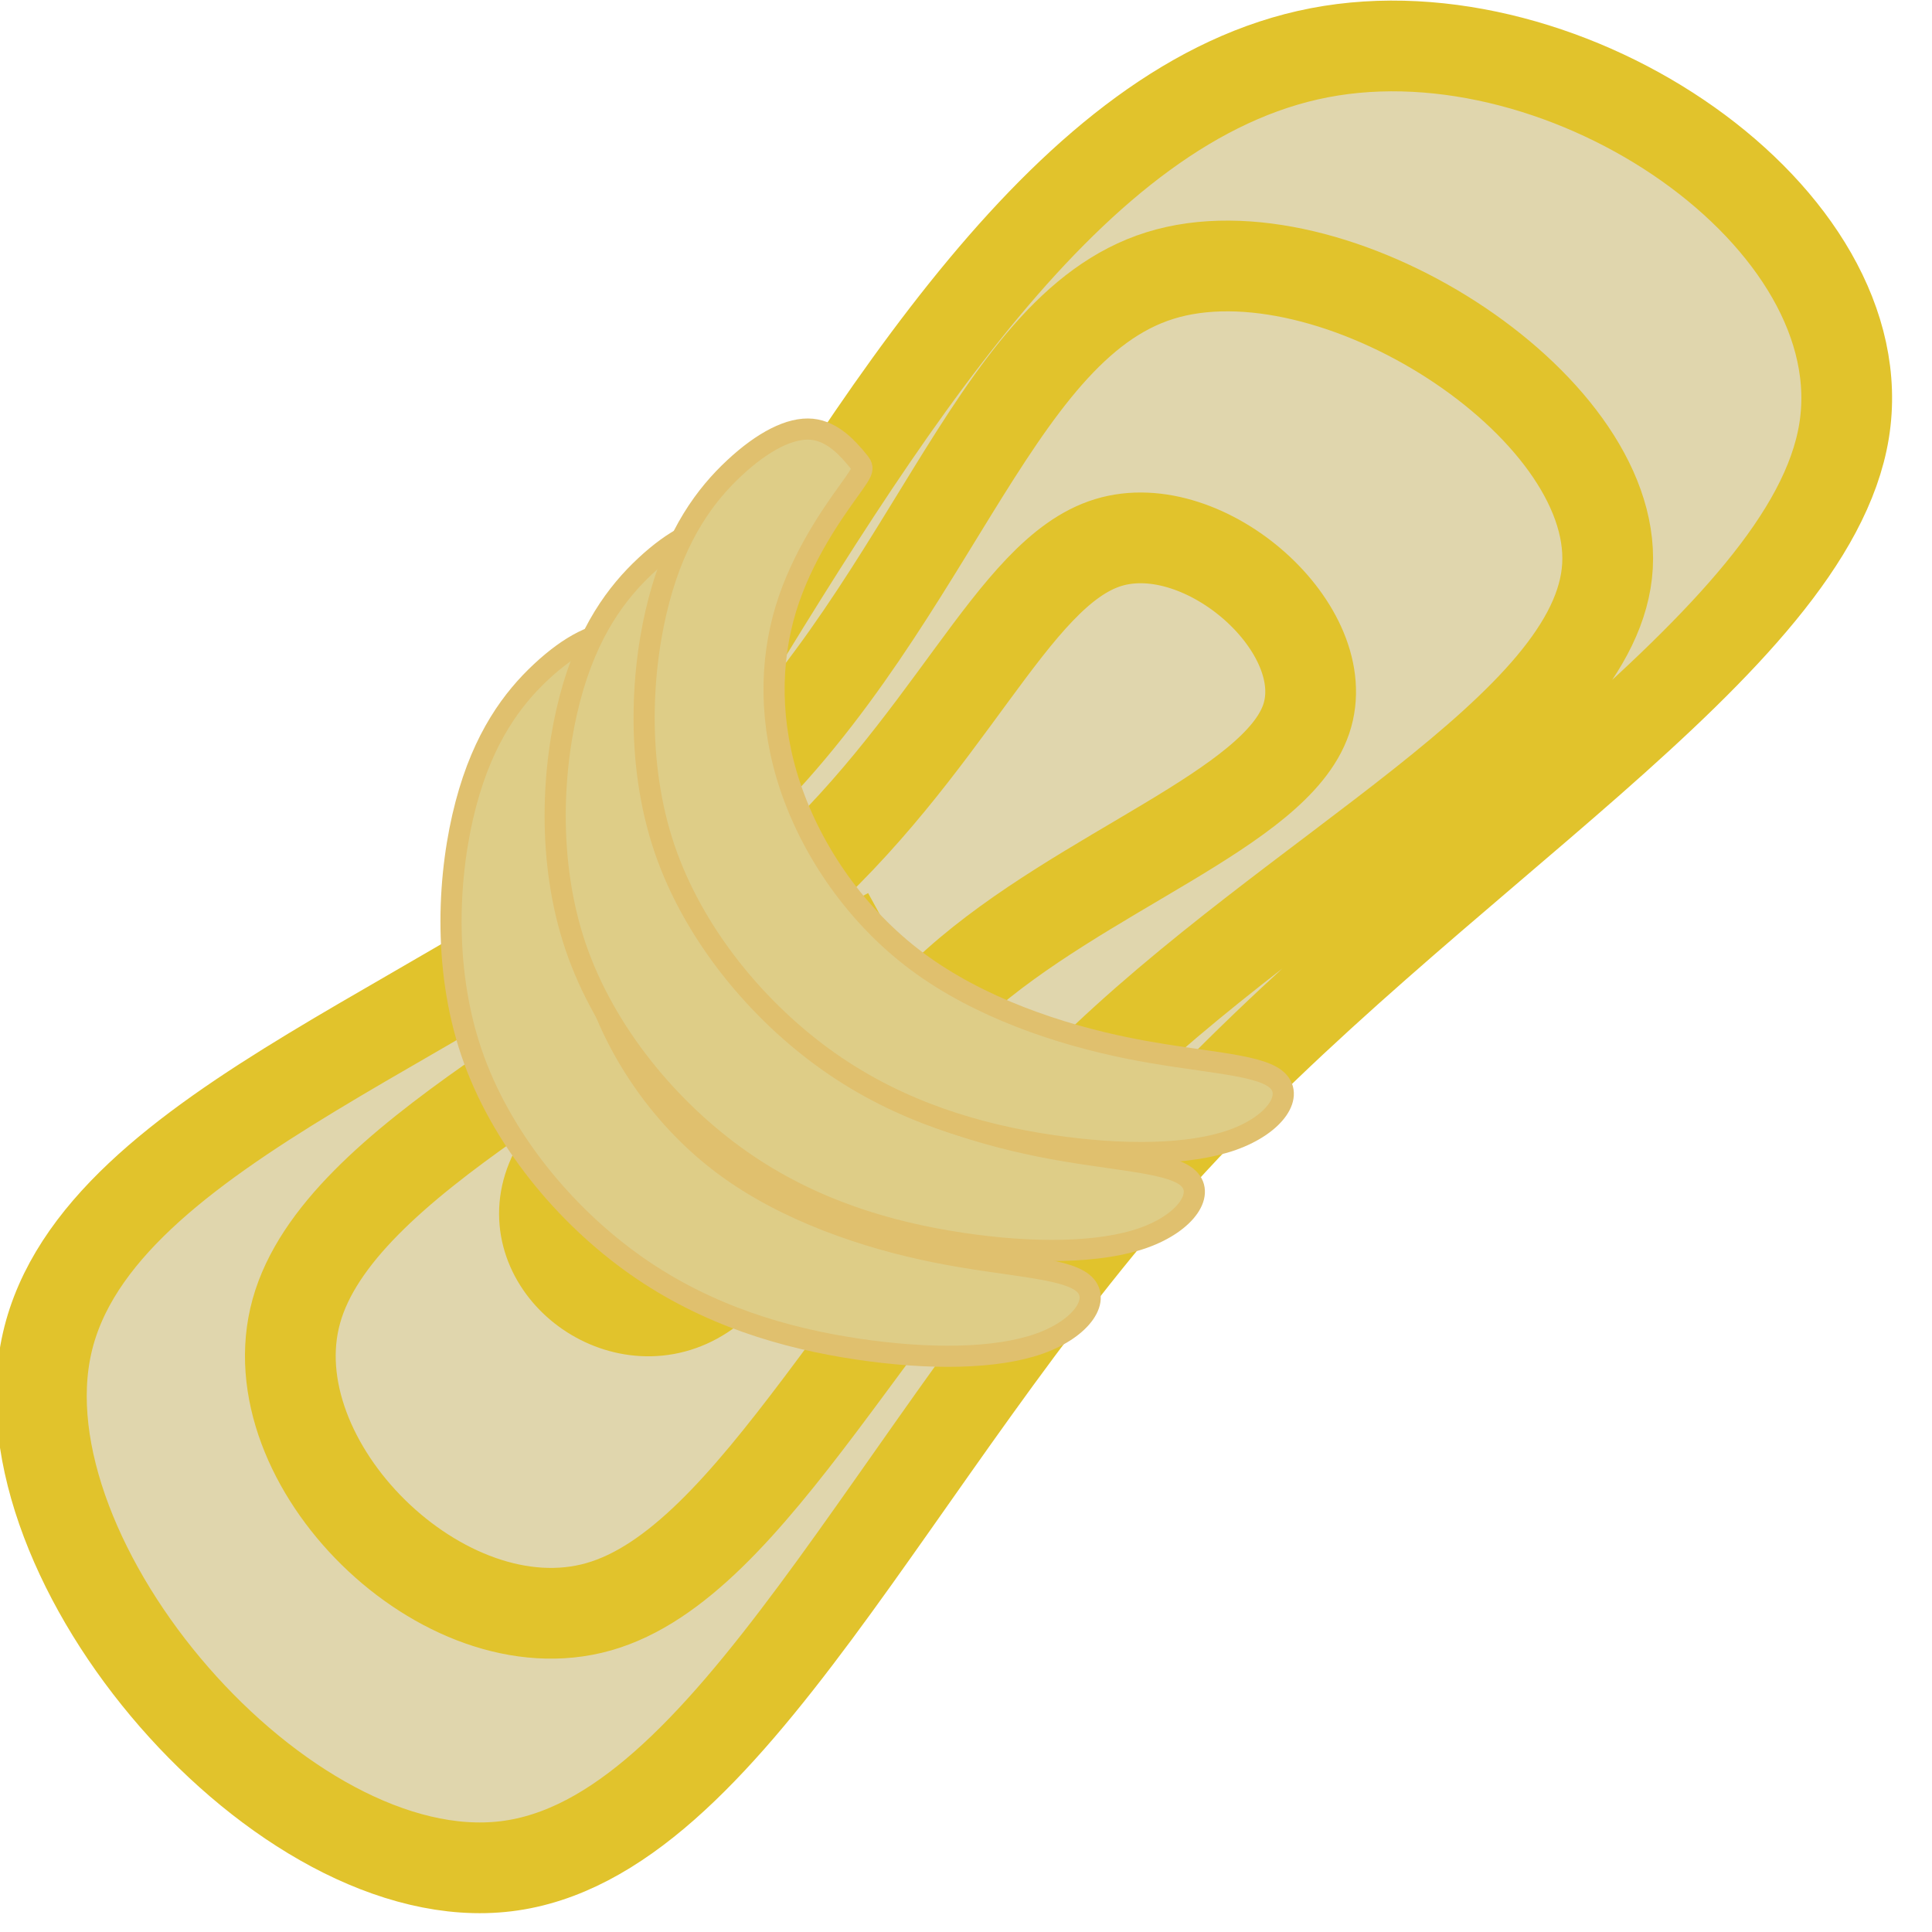 <?xml version="1.0" encoding="UTF-8" standalone="no"?>
<svg
   xmlns:osb="http://www.openswatchbook.org/uri/2009/osb"
   xmlns:dc="http://purl.org/dc/elements/1.1/"
   xmlns:cc="http://creativecommons.org/ns#"
   xmlns:rdf="http://www.w3.org/1999/02/22-rdf-syntax-ns#"
   xmlns:svg="http://www.w3.org/2000/svg"
   xmlns="http://www.w3.org/2000/svg"
   xmlns:sodipodi="http://sodipodi.sourceforge.net/DTD/sodipodi-0.dtd"
   xmlns:inkscape="http://www.inkscape.org/namespaces/inkscape"
   sodipodi:docname="rope.svg"
   inkscape:version="1.0 (4035a4fb49, 2020-05-01)"
   id="svg8"
   version="1.1"
   viewBox="0 0 60.472 60.472"
   height="16mm"
   width="16mm"
   inkscape:export-filename="/home/bert/dev/notpokemongo/assets/rope.png"
   inkscape:export-xdpi="203.2"
   inkscape:export-ydpi="203.2">
  <defs
     id="defs2">
    <inkscape:path-effect
       only_selected="false"
       apply_with_weight="true"
       apply_no_weight="true"
       helper_size="0"
       steps="2"
       weight="33.333"
       lpeversion="1"
       is_visible="true"
       id="path-effect1024"
       effect="bspline" />
    <inkscape:path-effect
       effect="bspline"
       id="path-effect1022"
       is_visible="true"
       lpeversion="1"
       weight="33.333"
       steps="2"
       helper_size="0"
       apply_no_weight="true"
       apply_with_weight="true"
       only_selected="false" />
    <inkscape:path-effect
       effect="bspline"
       id="path-effect1020"
       is_visible="true"
       lpeversion="1"
       weight="33.333"
       steps="2"
       helper_size="0"
       apply_no_weight="true"
       apply_with_weight="true"
       only_selected="false" />
    <inkscape:path-effect
       effect="bspline"
       id="path-effect991"
       is_visible="true"
       lpeversion="1"
       weight="33.333"
       steps="2"
       helper_size="0"
       apply_no_weight="true"
       apply_with_weight="true"
       only_selected="false" />
    <inkscape:path-effect
       effect="bspline"
       id="path-effect986"
       is_visible="true"
       lpeversion="1"
       weight="33.333"
       steps="2"
       helper_size="0"
       apply_no_weight="true"
       apply_with_weight="true"
       only_selected="false" />
    <inkscape:path-effect
       only_selected="false"
       apply_with_weight="true"
       apply_no_weight="true"
       helper_size="0"
       steps="2"
       weight="33.333"
       lpeversion="1"
       is_visible="true"
       id="path-effect982"
       effect="bspline" />
    <inkscape:path-effect
       only_selected="false"
       apply_with_weight="true"
       apply_no_weight="true"
       helper_size="0"
       steps="2"
       weight="33.333"
       lpeversion="1"
       is_visible="true"
       id="path-effect973"
       effect="bspline" />
    <inkscape:path-effect
       effect="bspline"
       id="path-effect954"
       is_visible="true"
       lpeversion="1"
       weight="33.333"
       steps="2"
       helper_size="0"
       apply_no_weight="true"
       apply_with_weight="true"
       only_selected="false" />
    <inkscape:path-effect
       only_selected="false"
       apply_with_weight="true"
       apply_no_weight="true"
       helper_size="0"
       steps="2"
       weight="33.333"
       lpeversion="1"
       is_visible="true"
       id="path-effect935"
       effect="bspline" />
    <inkscape:path-effect
       effect="bspline"
       id="path-effect916"
       is_visible="true"
       lpeversion="1"
       weight="33.333"
       steps="2"
       helper_size="0"
       apply_no_weight="true"
       apply_with_weight="true"
       only_selected="false" />
    <inkscape:path-effect
       only_selected="false"
       apply_with_weight="true"
       apply_no_weight="true"
       helper_size="0"
       steps="2"
       weight="33.333"
       lpeversion="1"
       is_visible="true"
       id="path-effect897"
       effect="bspline" />
    <linearGradient
       id="linearGradient876"
       osb:paint="solid">
      <stop
         style="stop-color:#ca9f2e;stop-opacity:1;"
         offset="0"
         id="stop874" />
    </linearGradient>
    <inkscape:path-effect
       effect="bspline"
       id="path-effect872"
       is_visible="true"
       lpeversion="1"
       weight="33.333"
       steps="2"
       helper_size="0"
       apply_no_weight="true"
       apply_with_weight="true"
       only_selected="false" />
    <inkscape:path-effect
       effect="bspline"
       id="path-effect868"
       is_visible="true"
       lpeversion="1"
       weight="33.333"
       steps="2"
       helper_size="0"
       apply_no_weight="true"
       apply_with_weight="true"
       only_selected="false" />
    <inkscape:path-effect
       effect="bspline"
       id="path-effect864"
       is_visible="true"
       lpeversion="1"
       weight="33.333"
       steps="2"
       helper_size="0"
       apply_no_weight="true"
       apply_with_weight="true"
       only_selected="false" />
    <inkscape:path-effect
       effect="bspline"
       id="path-effect1817" />
    <inkscape:path-effect
       effect="bspline"
       id="path-effect1813"
       is_visible="true"
       lpeversion="1"
       weight="33.333"
       steps="2"
       helper_size="0"
       apply_no_weight="true"
       apply_with_weight="true"
       only_selected="false" />
    <inkscape:path-effect
       effect="bspline"
       id="path-effect1776"
       is_visible="true"
       lpeversion="1"
       weight="33.333"
       steps="2"
       helper_size="0"
       apply_no_weight="true"
       apply_with_weight="true"
       only_selected="false" />
    <inkscape:path-effect
       only_selected="false"
       apply_with_weight="true"
       apply_no_weight="true"
       helper_size="0"
       steps="2"
       weight="33.333"
       lpeversion="1"
       is_visible="true"
       id="path-effect1757"
       effect="bspline" />
    <inkscape:path-effect
       effect="bspline"
       id="path-effect1738"
       is_visible="true"
       lpeversion="1"
       weight="33.333"
       steps="2"
       helper_size="0"
       apply_no_weight="true"
       apply_with_weight="true"
       only_selected="false" />
    <inkscape:path-effect
       effect="bspline"
       id="path-effect1734"
       is_visible="true"
       lpeversion="1"
       weight="33.333"
       steps="2"
       helper_size="0"
       apply_no_weight="true"
       apply_with_weight="true"
       only_selected="false" />
    <inkscape:path-effect
       effect="bspline"
       id="path-effect1710"
       is_visible="true"
       lpeversion="1"
       weight="33.333"
       steps="2"
       helper_size="0"
       apply_no_weight="true"
       apply_with_weight="true"
       only_selected="false" />
    <inkscape:path-effect
       only_selected="false"
       apply_with_weight="true"
       apply_no_weight="true"
       helper_size="0"
       steps="2"
       weight="33.333"
       lpeversion="1"
       is_visible="true"
       id="path-effect1706"
       effect="bspline" />
    <inkscape:path-effect
       effect="bspline"
       id="path-effect1704"
       is_visible="true"
       lpeversion="1"
       weight="33.333"
       steps="2"
       helper_size="0"
       apply_no_weight="true"
       apply_with_weight="true"
       only_selected="false" />
    <inkscape:path-effect
       effect="bspline"
       id="path-effect1680"
       is_visible="true"
       lpeversion="1"
       weight="33.333"
       steps="2"
       helper_size="0"
       apply_no_weight="true"
       apply_with_weight="true"
       only_selected="false" />
    <inkscape:path-effect
       only_selected="false"
       apply_with_weight="true"
       apply_no_weight="true"
       helper_size="0"
       steps="2"
       weight="33.333"
       lpeversion="1"
       is_visible="true"
       id="path-effect1661"
       effect="bspline" />
    <inkscape:path-effect
       effect="bspline"
       id="path-effect1642"
       is_visible="true"
       lpeversion="1"
       weight="33.333"
       steps="2"
       helper_size="0"
       apply_no_weight="true"
       apply_with_weight="true"
       only_selected="false" />
    <inkscape:perspective
       sodipodi:type="inkscape:persp3d"
       inkscape:vp_x="-162.27851 : 244.86675 : 1"
       inkscape:vp_y="0 : 12677.225 : 0"
       inkscape:vp_z="414.21372 : 244.86675 : 1"
       inkscape:persp3d-origin="125.96761 : 117.09629 : 1"
       id="perspective1025" />
    <inkscape:path-effect
       effect="bspline"
       id="path-effect915"
       is_visible="true"
       lpeversion="1"
       weight="33.333"
       steps="2"
       helper_size="0"
       apply_no_weight="true"
       apply_with_weight="true"
       only_selected="false" />
    <inkscape:path-effect
       only_selected="false"
       apply_with_weight="true"
       apply_no_weight="true"
       helper_size="0"
       steps="2"
       weight="33.333"
       lpeversion="1"
       is_visible="true"
       id="path-effect893"
       effect="bspline" />
    <inkscape:path-effect
       effect="bspline"
       id="path-effect874"
       is_visible="true"
       lpeversion="1"
       weight="33.333"
       steps="2"
       helper_size="0"
       apply_no_weight="true"
       apply_with_weight="true"
       only_selected="false" />
    <inkscape:path-effect
       effect="bspline"
       id="path-effect870"
       is_visible="true"
       lpeversion="1"
       weight="33.333"
       steps="2"
       helper_size="0"
       apply_no_weight="true"
       apply_with_weight="true"
       only_selected="false" />
    <inkscape:path-effect
       effect="bspline"
       id="path-effect1119"
       is_visible="true"
       lpeversion="1"
       weight="33.333"
       steps="2"
       helper_size="0"
       apply_no_weight="true"
       apply_with_weight="true"
       only_selected="false" />
    <inkscape:path-effect
       effect="bspline"
       id="path-effect1115"
       is_visible="true"
       lpeversion="1"
       weight="33.333"
       steps="2"
       helper_size="0"
       apply_no_weight="true"
       apply_with_weight="true"
       only_selected="false" />
    <inkscape:path-effect
       effect="bspline"
       id="path-effect990"
       is_visible="true"
       lpeversion="1"
       weight="33.333"
       steps="2"
       helper_size="0"
       apply_no_weight="true"
       apply_with_weight="true"
       only_selected="false" />
    <inkscape:path-effect
       effect="bspline"
       id="path-effect966"
       is_visible="true"
       lpeversion="1"
       weight="33.333"
       steps="2"
       helper_size="0"
       apply_no_weight="true"
       apply_with_weight="true"
       only_selected="false" />
    <inkscape:path-effect
       only_selected="false"
       apply_with_weight="true"
       apply_no_weight="true"
       helper_size="0"
       steps="2"
       weight="33.333"
       lpeversion="1"
       is_visible="true"
       id="path-effect947"
       effect="bspline" />
    <inkscape:path-effect
       effect="bspline"
       id="path-effect892"
       is_visible="true"
       lpeversion="1"
       weight="33.333"
       steps="2"
       helper_size="0"
       apply_no_weight="true"
       apply_with_weight="true"
       only_selected="false" />
    <inkscape:path-effect
       effect="bspline"
       id="path-effect881"
       is_visible="true"
       lpeversion="1"
       weight="33.333"
       steps="2"
       helper_size="0"
       apply_no_weight="true"
       apply_with_weight="true"
       only_selected="false" />
    <inkscape:path-effect
       effect="bspline"
       id="path-effect877"
       is_visible="true"
       lpeversion="1"
       weight="33.333"
       steps="2"
       helper_size="0"
       apply_no_weight="true"
       apply_with_weight="true"
       only_selected="false" />
    <linearGradient
       osb:paint="solid"
       id="linearGradient1428">
      <stop
         id="stop1426"
         offset="0"
         style="stop-color:#e0e0e0;stop-opacity:1;" />
    </linearGradient>
  </defs>
  <sodipodi:namedview
     inkscape:snap-nodes="false"
     inkscape:window-maximized="1"
     inkscape:window-y="34"
     inkscape:window-x="53"
     inkscape:window-height="1018"
     inkscape:window-width="1867"
     units="mm"
     showgrid="false"
     inkscape:document-rotation="0"
     inkscape:current-layer="layer1"
     inkscape:document-units="px"
     inkscape:cy="26.382962"
     inkscape:cx="20.358513"
     inkscape:zoom="8.8719805"
     inkscape:pageshadow="2"
     inkscape:pageopacity="0.0"
     borderopacity="1.0"
     bordercolor="#666666"
     pagecolor="#ffffff"
     id="base"
     width="64px"
     scale-x="1"
     inkscape:object-paths="false"
     inkscape:object-nodes="true"
     showguides="false" />
  <g
     id="layer1"
     inkscape:groupmode="layer"
     inkscape:label="Layer 1">
    <path
       style="fill:#e6ce6e;fill-opacity:1;stroke:none;stroke-width:4.383;stroke-linecap:butt;stroke-linejoin:miter;stroke-miterlimit:4;stroke-dasharray:none;stroke-opacity:1"
       d="m 17.487,-45.118 c -2.302,-3.262 -4.788,-4.46 -8.578,-5.658 -3.79,-1.198 -8.884,-2.394 -12.394,1.684 -3.51,4.078 -5.433,13.429 -11.827,19.041 -6.394,5.612 -17.259,7.485 -22.101,12.224 -4.842,4.739 -3.658,12.343 0.642,16.918 4.301,4.575 11.717,6.121 17.958,2.415 C -12.571,-2.201 -7.504,-11.158 -0.559,-17.485 6.386,-23.812 15.206,-27.509 18.557,-32.019 c 3.351,-4.511 1.232,-9.836 -1.07,-13.099 z"
       id="path870"
       inkscape:path-effect="#path-effect872"
       inkscape:original-d="m 17.669884,-47.182975 c -2.484669,-1.196929 -4.970399,-2.394866 -7.457353,-3.593889 -5.0932402,-1.19568 -10.18729222,-2.392324 -15.2827712,-3.590075 -1.922592,9.352612 -3.846064,18.703644 -5.7706478,28.054219 -10.864898,1.873982 -21.73008,3.74684 -32.597107,5.618844 1.184661,7.605434 2.368156,15.2095301 3.550554,22.8127401 7.417614,1.547011 14.833664,3.092893 22.249039,4.637833 5.068619,-8.956726 10.1358768,-17.9138121 15.2025438,-26.8726241 8.821907,-3.695357 17.6421962,-7.391456 26.4619232,-11.088738 -2.117649,-5.325174 -4.236331,-10.651164 -6.356181,-15.97831 z"
       sodipodi:nodetypes="cccccccccc" />
    <path
       sodipodi:nodetypes="cccccccccc"
       inkscape:original-d="m 10.211218,-42.260194 c -1.7799122,-0.898763 -3.5605842,-1.798282 -5.3421322,-2.698617 -3.648581,-0.897825 -7.297744,-1.796374 -10.94793,-2.695755 -1.554338,6.983972 -3.109623,13.966706 -4.6660418,20.949043 -7.605681,1.446316 -15.211663,2.8915 -22.818992,4.335749 0.848641,5.710851 1.696446,11.420695 2.543466,17.1298771 5.313664,1.161635 10.626209,2.322424 15.938271,3.482504 3.015055,-7.099384 6.0288728,-14.1992091 9.0418208,-21.3003411 6.93596398,-2.400504 13.870632,-4.801906 20.8048372,-7.204494 -1.516994,-3.998623 -3.034728,-7.99786 -4.553299,-11.997966 z"
       inkscape:path-effect="#path-effect897"
       id="path870-3"
       d="m 10.08,-40.71 c -1.649,-2.45 -3.43,-3.349 -6.145,-4.248 -2.715,-0.899 -6.364,-1.798 -8.967,1.245 -2.603,3.042 -4.158,10.025 -8.739,14.239 -4.581,4.214 -12.187,5.659 -15.566,9.237 -3.38,3.578 -2.532,9.288 0.549,12.723 3.081,3.435 8.393,4.596 12.556,1.626 4.163,-2.97 7.177,-10.069 12.152,-14.821 4.975,-4.751 11.91,-7.153 14.618,-10.352 2.709,-3.2 1.191,-7.199 -0.458,-9.649 z"
       style="fill:#dcba30;fill-opacity:1;stroke:none;stroke-width:2.215;stroke-linecap:butt;stroke-linejoin:miter;stroke-miterlimit:4;stroke-dasharray:none;stroke-opacity:1" />
    <path
       style="fill:#e6ce6e;fill-opacity:1;stroke:none;stroke-width:2.235;stroke-linecap:butt;stroke-linejoin:miter;stroke-miterlimit:4;stroke-dasharray:none;stroke-opacity:1"
       d="m 3.589,-35.754 c -1.146,-1.703 -2.384,-2.328 -4.272,-2.953 -1.888,-0.625 -4.424,-1.25 -5.83,1.142 -1.406,2.391 -1.68,7.798 -4.865,10.728 -3.184,2.929 -9.279,3.382 -12.032,5.593 -2.753,2.211 -2.164,6.181 -0.022,8.569 2.142,2.388 5.835,3.195 8.587,0.984 2.752,-2.211 4.565,-7.439 8.023,-10.742 3.459,-3.303 8.563,-4.68 10.587,-6.758 2.025,-2.078 0.969,-4.859 -0.177,-6.562 z"
       id="path870-3-6"
       inkscape:path-effect="#path-effect916"
       inkscape:original-d="m 3.6795378,-36.831677 c -1.237395,-0.62482 -2.475318,-1.250167 -3.71385002,-1.876079 -2.53649298,-0.624168 -5.07339098,-1.248839 -7.61099898,-1.874089 -0.273188,5.407904 -0.547379,10.814896 -0.822609,16.221629 -6.0945838,0.453162 -12.1892708,0.905258 -18.2849838,1.356355 0.589976,3.970183 1.179369,7.939666 1.768218,11.908688 3.694059,0.807569 7.387339,1.6145501 11.080284,2.4210371 1.812754,-5.2282571 3.624843,-10.4567411 5.4364818,-15.6860801 5.104964,-1.376312 10.209063,-2.753084 15.312911,-4.130477 -1.054614,-2.779843 -2.109743,-5.560111 -3.165453,-8.340984 z"
       sodipodi:nodetypes="cccccccccc" />
    <path
       inkscape:original-d="m -18.561261,-27.973167 c -0.42661,-0.521625 -0.852791,-1.04395 -1.278542,-1.566971 -0.759365,0.403066 -1.51827,0.805417 -2.276759,1.20708 -0.805504,1.088824 -1.610542,2.176906 -2.415169,3.264312 -0.166473,2.67073 -0.332508,5.340657 -0.498117,8.009939 1.773862,2.17062 3.548081,4.340457 5.322767,6.509641 2.129944,0.6326211 4.260233,1.2645201 6.390993,1.8957351 1.838621,-0.02295 3.6775978,-0.04659 5.5170438,-0.07093 0.534968,-0.839345 1.070345,-1.6793541 1.606164,-2.5200761 -1.609625,-0.03298 -3.218756,-0.06666 -4.8274868,-0.101032 -2.196445,-0.748993 -4.392371,-1.498652 -6.587913,-2.249023 -1.201363,-1.827633 -2.402248,-3.655891 -3.602726,-5.484882 0.02104,-1.736695 0.04252,-3.474017 0.06441,-5.212072 0.861366,-1.226566 1.723128,-2.453781 2.585336,-3.681718 z"
       inkscape:path-effect="#path-effect935"
       id="path1732-5-6-7"
       d="m -18.774,-28.234 c -0.213,-0.261 -0.639,-0.783 -1.232,-0.843 -0.593,-0.06 -1.352,0.342 -2.134,1.088 -0.782,0.745 -1.587,1.833 -2.072,3.713 -0.485,1.879 -0.651,4.549 0.153,6.969 0.804,2.42 2.578,4.59 4.531,5.99 1.952,1.401 4.082,2.033 6.067,2.337 1.985,0.304 3.824,0.281 5.011,-0.151 1.187,-0.432 1.723,-1.272 1.186,-1.709 -0.537,-0.437 -2.146,-0.471 -4.048,-0.863 -1.902,-0.392 -4.098,-1.141 -5.797,-2.43 -1.698,-1.289 -2.899,-3.117 -3.489,-4.9 -0.59,-1.783 -0.568,-3.52 -0.127,-5.002 0.441,-1.482 1.303,-2.71 1.734,-3.323 0.431,-0.614 0.431,-0.614 0.218,-0.875 z"
       style="fill:#decd87;stroke:#e0c06e;stroke-width:0.587px;stroke-linecap:butt;stroke-linejoin:miter;stroke-opacity:1" />
    <path
       style="fill:#decd87;stroke:#e0c06e;stroke-width:0.587px;stroke-linecap:butt;stroke-linejoin:miter;stroke-opacity:1"
       d="m -15.308,-30.619 c -0.213,-0.261 -0.639,-0.783 -1.232,-0.843 -0.593,-0.06 -1.352,0.342 -2.134,1.088 -0.782,0.745 -1.587,1.833 -2.072,3.713 -0.485,1.879 -0.651,4.549 0.153,6.969 0.804,2.42 2.578,4.59 4.531,5.99 1.952,1.401 4.082,2.033 6.067,2.337 1.985,0.304 3.824,0.281 5.011,-0.151 1.187,-0.431 1.723,-1.272 1.186,-1.709 -0.537,-0.437 -2.146,-0.471 -4.048,-0.863 -1.902,-0.392 -4.098,-1.141 -5.797,-2.43 -1.698,-1.289 -2.899,-3.117 -3.489,-4.9 -0.59,-1.783 -0.568,-3.52 -0.127,-5.002 0.441,-1.482 1.303,-2.71 1.734,-3.323 0.431,-0.614 0.431,-0.614 0.218,-0.875 z"
       id="path1732-5-6-7-5"
       inkscape:path-effect="#path-effect954"
       inkscape:original-d="m -15.095404,-30.357759 c -0.42661,-0.521625 -0.852791,-1.04395 -1.278542,-1.566971 -0.759365,0.403066 -1.51827,0.805417 -2.276759,1.20708 -0.805504,1.088824 -1.610542,2.176906 -2.415169,3.264312 -0.166473,2.67073 -0.332508,5.340657 -0.498117,8.009939 1.773862,2.17062 3.548081,4.340457 5.322767,6.509641 2.129944,0.632621 4.260233,1.26452 6.3909928,1.895735 1.838621,-0.02295 3.677598,-0.04659 5.517044,-0.07093 0.534968,-0.839345 1.070345,-1.679354 1.606164,-2.520076 -1.609625,-0.03298 -3.218756,-0.06666 -4.827487,-0.101032 -2.196445,-0.748993 -4.3923708,-1.498652 -6.5879128,-2.249023 -1.201363,-1.827633 -2.402248,-3.655891 -3.602726,-5.484882 0.02104,-1.736695 0.04252,-3.474017 0.06441,-5.212072 0.861366,-1.226566 1.723128,-2.453781 2.585336,-3.681718 z" />
    <path
       inkscape:original-d="m -11.768238,-32.624368 c -0.42661,-0.521625 -0.852791,-1.04395 -1.278542,-1.566971 -0.759365,0.403066 -1.51827,0.805417 -2.276759,1.20708 -0.805504,1.088824 -1.610542,2.176906 -2.415169,3.264312 -0.166473,2.67073 -0.332508,5.340657 -0.498117,8.009938 1.773862,2.17062 3.548081,4.340457 5.322767,6.509641 2.129944,0.632621 4.2602328,1.26452 6.3909928,1.895735 1.838621,-0.02295 3.677598,-0.04659 5.517044,-0.07093 0.53496798,-0.839345 1.07034498,-1.679354 1.60616398,-2.520076 -1.60962498,-0.03298 -3.21875598,-0.06666 -4.82748698,-0.101032 -2.196445,-0.748993 -4.392371,-1.498652 -6.5879128,-2.249023 -1.201363,-1.827633 -2.402248,-3.655891 -3.602726,-5.484882 0.02104,-1.736694 0.04252,-3.474016 0.06441,-5.212071 0.861366,-1.226566 1.723128,-2.453781 2.585336,-3.681718 z"
       inkscape:path-effect="#path-effect973"
       id="path1732-5-6-7-5-3"
       d="m -11.981,-32.885 c -0.213,-0.261 -0.639,-0.783 -1.232,-0.843 -0.593,-0.06 -1.352,0.342 -2.134,1.088 -0.782,0.745 -1.587,1.833 -2.072,3.713 -0.485,1.879 -0.651,4.549 0.153,6.969 0.804,2.42 2.578,4.59 4.531,5.99 1.952,1.401 4.082,2.033 6.067,2.337 1.985,0.304 3.824,0.281 5.011,-0.151 1.187,-0.431 1.723,-1.272 1.186,-1.709 -0.537,-0.437 -2.146,-0.471 -4.048,-0.863 -1.902,-0.392 -4.098,-1.141 -5.797,-2.43 -1.698,-1.289 -2.899,-3.117 -3.489,-4.9 -0.59,-1.783 -0.568,-3.52 -0.127,-5.002 0.441,-1.482 1.303,-2.71 1.734,-3.323 0.431,-0.614 0.431,-0.614 0.218,-0.875 z"
       style="fill:#decd87;stroke:#e0c06e;stroke-width:0.587px;stroke-linecap:butt;stroke-linejoin:miter;stroke-opacity:1" />
    <path
       inkscape:original-d="m -9.1258882,-35.365694 c -0.42661,-0.521625 -0.852791,-1.04395 -1.2785418,-1.566971 -0.759365,0.403066 -1.51827,0.805417 -2.276759,1.20708 -0.805504,1.088824 -1.610542,2.176906 -2.415169,3.264312 -0.166473,2.67073 -0.332508,5.340657 -0.498117,8.009939 1.773862,2.17062 3.548081,4.340457 5.322767,6.509641 2.1299438,0.632621 4.2602328,1.26452 6.3909928,1.895735 1.838621,-0.02295 3.67759798,-0.04659 5.517044,-0.07093 0.534968,-0.839345 1.070345,-1.679354 1.606164,-2.520076 -1.609625,-0.03298 -3.21875602,-0.06666 -4.827487,-0.101032 -2.196445,-0.748993 -4.392371,-1.498652 -6.587913,-2.249023 -1.201363,-1.827633 -2.4022478,-3.655891 -3.6027258,-5.484882 0.02104,-1.736695 0.04252,-3.474017 0.06441,-5.212072 0.861366,-1.226566 1.7231278,-2.453781 2.5853358,-3.681718 z"
       inkscape:path-effect="#path-effect982"
       id="path1732-5-6-7-5-5"
       d="m -9.339,-35.627 c -0.213,-0.261 -0.639,-0.783 -1.232,-0.843 -0.593,-0.06 -1.352,0.342 -2.134,1.088 -0.782,0.745 -1.587,1.833 -2.072,3.713 -0.485,1.879 -0.651,4.549 0.153,6.969 0.804,2.42 2.578,4.59 4.531,5.99 1.952,1.401 4.082,2.033 6.067,2.337 1.985,0.304 3.824,0.281 5.011,-0.151 1.187,-0.431 1.723,-1.272 1.186,-1.709 -0.537,-0.437 -2.146,-0.471 -4.048,-0.863 -1.902,-0.392 -4.098,-1.141 -5.797,-2.43 -1.698,-1.289 -2.899,-3.117 -3.489,-4.9 -0.59,-1.783 -0.568,-3.52 -0.127,-5.002 0.441,-1.482 1.303,-2.71 1.734,-3.323 0.431,-0.614 0.431,-0.614 0.218,-0.875 z"
       style="fill:#decd87;stroke:#e0c06e;stroke-width:0.587px;stroke-linecap:butt;stroke-linejoin:miter;stroke-opacity:1" />
    <path
       style="fill:#e0d6ad;fill-opacity:1;stroke:#e1c32c;stroke-width:2.84;stroke-linecap:butt;stroke-linejoin:miter;stroke-miterlimit:4;stroke-dasharray:none;stroke-opacity:1"
       d="m 27.854,29.199 c 0,0 0,0 -2.434,1.332 -2.434,1.332 -7.301,3.995 -8.213,6.525 -0.913,2.531 2.129,4.928 4.562,3.596 2.433,-1.332 4.259,-6.392 8.19,-9.894 3.931,-3.502 9.967,-5.445 10.924,-8.245 0.957,-2.8 -3.166,-6.457 -6.194,-5.531 -3.028,0.926 -4.959,6.437 -10.224,11.027 C 19.201,32.598 10.602,36.269 9.276,41.038 7.949,45.806 13.894,51.672 18.741,50.291 23.589,48.91 27.34,40.283 33.952,33.75 40.563,27.217 50.034,22.779 50.315,17.711 50.596,12.643 41.688,6.944 36.306,8.625 30.925,10.305 29.073,19.365 22.103,25.58 15.133,31.795 3.045,35.165 1.476,42.033 -0.093,48.901 8.856,59.265 15.842,58.414 22.828,57.563 27.851,45.497 36.303,36.145 44.755,26.792 56.633,20.154 57.719,13.494 58.805,6.834 49.097,0.152 41.298,1.651 33.5,3.15 27.612,12.831 21.724,22.511"
       id="path988"
       inkscape:path-effect="#path-effect991"
       inkscape:original-d="m 27.853561,29.198748 c 9.22e-4,9.47e-4 9.22e-4,9.47e-4 0,0 -4.866488,2.664199 -9.733704,5.327343 -14.601939,7.989593 3.042292,2.397992 6.083542,4.794939 9.123929,7.190988 1.826962,-5.059348 3.652892,-10.11934 5.47801,-15.180581 6.036996,-1.942255 12.072828,-3.885379 18.107861,-5.829489 C 41.839552,19.712487 37.716927,16.054914 33.593296,12.396321 31.662674,17.907888 29.731245,23.418177 27.79878,28.92785 19.201084,32.599417 10.602981,36.269817 2.0034404,39.939489 7.9491364,45.806394 13.893553,51.672 19.837406,57.537012 23.589824,48.910243 27.341096,40.283043 31.091672,31.654378 40.563651,27.217742 50.034138,22.780429 59.504275,18.341899 50.596152,12.643419 41.687642,6.9443346 32.777676,1.2439601 30.926183,10.305356 29.073879,19.36526 27.220543,28.424762 15.133084,31.796113 3.0454274,35.166316 -9.0438754,38.535773 -0.09332906,48.901077 8.8557592,59.264811 17.804462,69.62822 22.829018,57.563193 27.852351,45.497939 32.875065,33.431017 44.755387,26.793186 56.634075,20.154805 68.512556,13.51508 58.805035,6.8338555 49.097175,0.15208491 39.387812,-6.5310332 33.500771,3.1507353 27.613045,12.83117 21.724279,22.51085"
       sodipodi:nodetypes="cccccccccccccccccccc" />
    <path
       inkscape:original-d="m 21.01624,21.044272 c -0.485931,-0.581724 -0.971374,-1.164226 -1.456327,-1.747505 -0.864958,0.449504 -1.72939,0.89821 -2.593349,1.34615 -0.917512,1.214269 -1.834493,2.42771 -2.751005,3.640399 -0.189622,2.978429 -0.378745,5.955962 -0.567382,8.932777 2.020522,2.420701 4.041452,4.840528 6.062914,7.259629 2.426119,0.705507 4.852631,1.410207 7.279679,2.114146 2.094287,-0.0256 4.18898,-0.05195 6.284206,-0.07911 0.609357,-0.936048 1.219179,-1.872836 1.829506,-2.810419 -1.833449,-0.03678 -3.666333,-0.07434 -5.498764,-0.112672 -2.501867,-0.835285 -5.003143,-1.671314 -7.503981,-2.508137 -1.368417,-2.038198 -2.736289,-4.077092 -4.103697,-6.116805 0.02396,-1.936782 0.04843,-3.874263 0.07337,-5.812563 0.981142,-1.367881 1.962735,-2.736486 2.944836,-4.105895 z"
       inkscape:path-effect="#path-effect1024"
       id="path1732-5-6-7-5-6"
       d="m 20.774,20.753 c -0.243,-0.291 -0.728,-0.874 -1.403,-0.94 -0.675,-0.067 -1.54,0.382 -2.43,1.213 -0.891,0.831 -1.808,2.045 -2.36,4.14 -0.553,2.096 -0.742,5.073 0.174,7.772 0.916,2.698 2.937,5.118 5.161,6.68 2.224,1.562 4.65,2.267 6.911,2.606 2.261,0.339 4.355,0.313 5.708,-0.168 1.352,-0.481 1.962,-1.418 1.351,-1.906 -0.612,-0.488 -2.444,-0.525 -4.611,-0.962 -2.167,-0.437 -4.668,-1.273 -6.603,-2.71 -1.934,-1.437 -3.302,-3.476 -3.974,-5.464 -0.672,-1.988 -0.647,-3.925 -0.145,-5.579 0.503,-1.653 1.484,-3.022 1.975,-3.706 0.491,-0.685 0.491,-0.685 0.248,-0.976 z"
       style="fill:#decd87;stroke:#e0c06e;stroke-width:0.662px;stroke-linecap:butt;stroke-linejoin:miter;stroke-opacity:1" />
    <path
       style="fill:#decd87;stroke:#e0c06e;stroke-width:0.662px;stroke-linecap:butt;stroke-linejoin:miter;stroke-opacity:1"
       d="m 24.034,17.441 c -0.243,-0.291 -0.728,-0.874 -1.403,-0.94 -0.675,-0.067 -1.54,0.382 -2.43,1.213 -0.891,0.831 -1.808,2.045 -2.36,4.14 -0.553,2.096 -0.742,5.073 0.174,7.772 0.916,2.698 2.937,5.118 5.161,6.68 2.224,1.562 4.65,2.267 6.911,2.606 2.261,0.339 4.355,0.313 5.708,-0.168 1.352,-0.481 1.962,-1.418 1.351,-1.906 -0.612,-0.488 -2.444,-0.525 -4.611,-0.962 -2.167,-0.437 -4.668,-1.273 -6.603,-2.71 -1.934,-1.437 -3.302,-3.476 -3.974,-5.464 -0.672,-1.988 -0.647,-3.925 -0.145,-5.579 0.503,-1.653 1.484,-3.022 1.975,-3.706 0.491,-0.685 0.491,-0.685 0.248,-0.976 z"
       id="path1732-5-6-7-5-3-2"
       inkscape:path-effect="#path-effect1022"
       inkscape:original-d="m 24.276819,17.731937 c -0.485932,-0.581721 -0.971374,-1.164225 -1.456326,-1.747505 -0.864958,0.449505 -1.729391,0.898212 -2.593351,1.346151 -0.917511,1.214269 -1.834492,2.427712 -2.751005,3.6404 -0.189622,2.978428 -0.378744,5.955963 -0.567382,8.932775 2.020523,2.420701 4.041453,4.84053 6.062914,7.259628 2.42612,0.705507 4.852631,1.410208 7.279679,2.114147 2.094287,-0.0256 4.18898,-0.05195 6.284206,-0.07911 0.609358,-0.936047 1.21918,-1.872836 1.829506,-2.810418 -1.833448,-0.03678 -3.666333,-0.07434 -5.498763,-0.112673 -2.501867,-0.835285 -5.003144,-1.671314 -7.503982,-2.508137 -1.368417,-2.038198 -2.736289,-4.077092 -4.103697,-6.116803 0.02396,-1.936782 0.04843,-3.874264 0.07337,-5.812564 0.981141,-1.36788 1.962733,-2.736485 2.944834,-4.105895 z" />
    <path
       style="fill:#decd87;stroke:#e0c06e;stroke-width:0.662px;stroke-linecap:butt;stroke-linejoin:miter;stroke-opacity:1"
       d="m 26.818,14.376 c -0.243,-0.291 -0.728,-0.874 -1.403,-0.94 -0.675,-0.067 -1.54,0.382 -2.43,1.213 -0.891,0.831 -1.808,2.045 -2.36,4.14 -0.553,2.096 -0.742,5.073 0.174,7.772 0.916,2.698 2.937,5.118 5.161,6.68 2.224,1.562 4.65,2.267 6.911,2.606 2.261,0.339 4.355,0.313 5.708,-0.168 1.352,-0.481 1.962,-1.418 1.351,-1.906 -0.612,-0.488 -2.444,-0.525 -4.611,-0.962 -2.167,-0.437 -4.668,-1.273 -6.603,-2.71 -1.934,-1.437 -3.302,-3.476 -3.974,-5.464 -0.672,-1.988 -0.647,-3.925 -0.145,-5.579 0.503,-1.653 1.484,-3.022 1.975,-3.706 0.491,-0.685 0.491,-0.685 0.248,-0.976 z"
       id="path1732-5-6-7-5-5-9"
       inkscape:path-effect="#path-effect1020"
       inkscape:original-d="m 27.060698,14.667547 c -0.485931,-0.581722 -0.971374,-1.164226 -1.456327,-1.747505 -0.864956,0.449504 -1.72939,0.898212 -2.593349,1.346149 -0.917511,1.21427 -1.834492,2.427713 -2.751006,3.640401 -0.189621,2.978429 -0.378744,5.955963 -0.567381,8.932778 2.020523,2.4207 4.041452,4.840527 6.062913,7.259628 2.42612,0.705506 4.852632,1.410207 7.27968,2.114146 2.094287,-0.0256 4.188979,-0.05195 6.284206,-0.07911 0.609356,-0.936048 1.21918,-1.872835 1.829506,-2.810418 -1.833449,-0.03678 -3.666334,-0.07434 -5.498763,-0.112673 -2.501868,-0.835285 -5.003144,-1.671313 -7.503983,-2.508136 -1.368416,-2.038197 -2.736287,-4.077091 -4.103696,-6.116804 0.02396,-1.936783 0.04843,-3.874265 0.07336,-5.812564 0.981143,-1.367881 1.962734,-2.736485 2.944835,-4.105895 z" />
  </g>
</svg>

